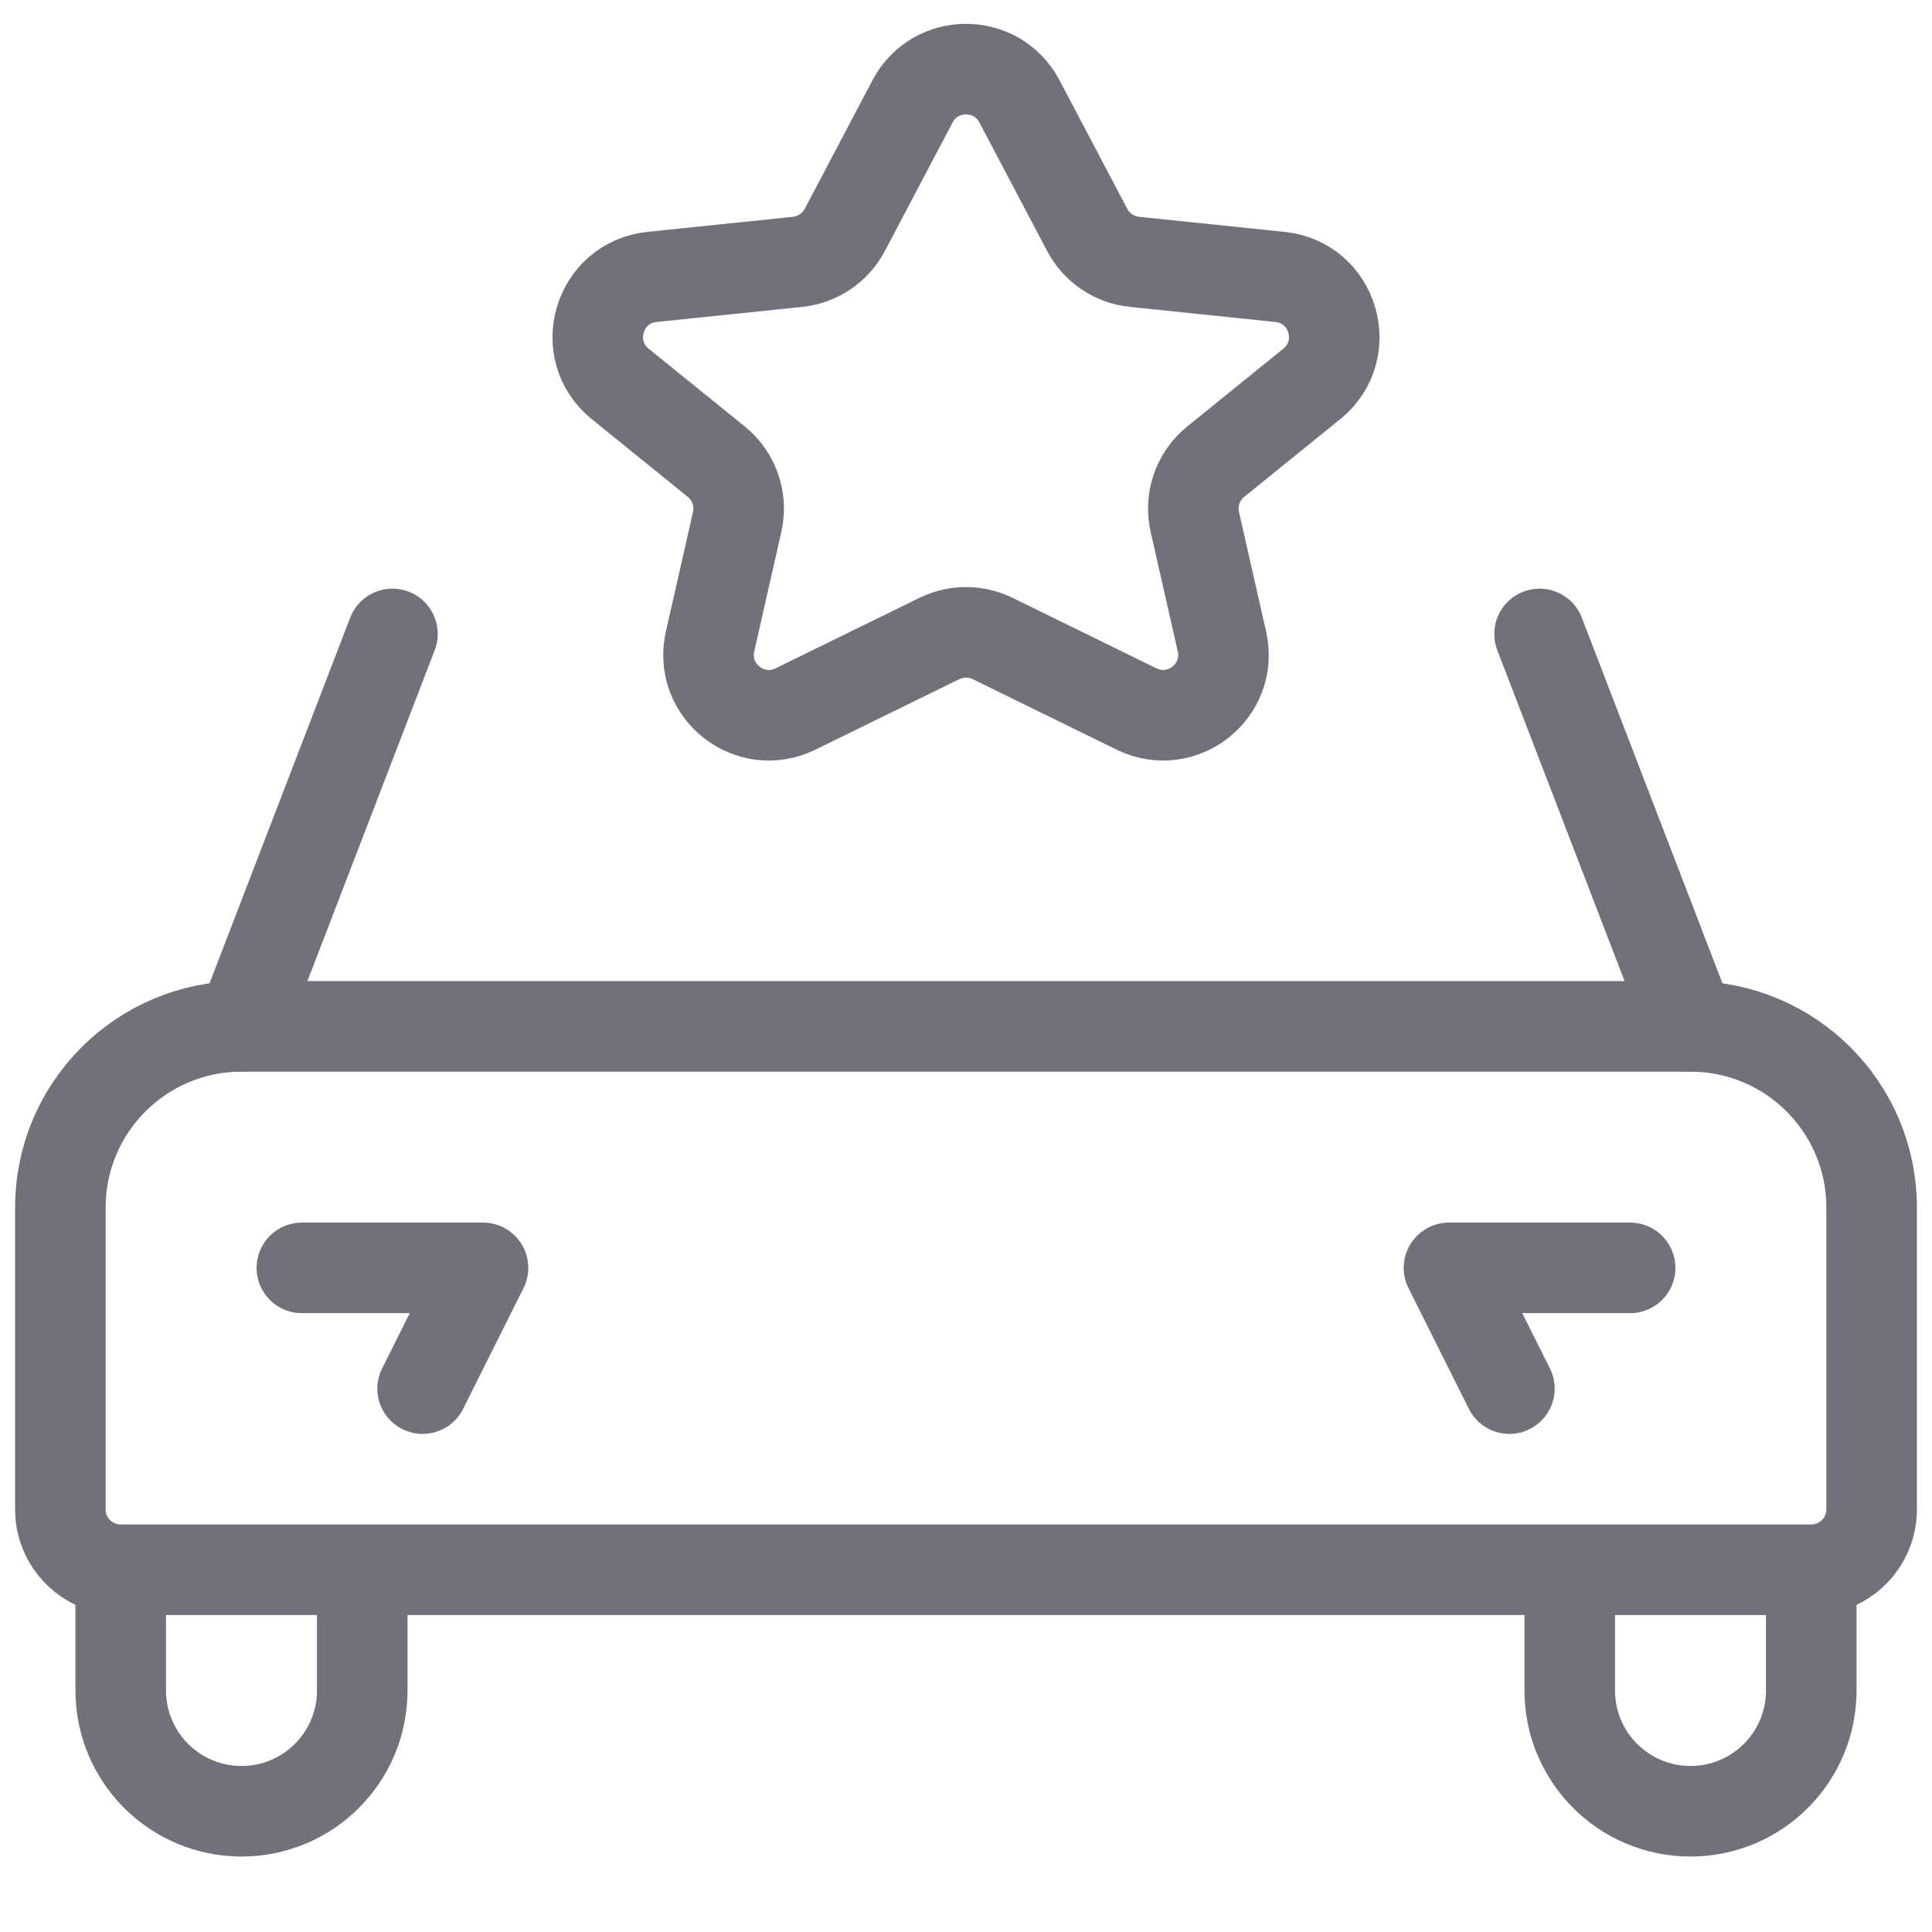<svg width="32" height="32" viewBox="0 0 32 32" fill="none" xmlns="http://www.w3.org/2000/svg">
<path d="M1 20C1 18.343 2.343 17 4 17H28C29.657 17 31 18.343 31 20V25C31 25.552 30.552 26 30 26H2C1.448 26 1 25.552 1 25V20Z" stroke="#71717A" stroke-width="1.5"/>
<path d="M5 21H8L7 23" stroke="#71717A" stroke-width="1.5" stroke-linecap="round" stroke-linejoin="round"/>
<path d="M27 21H24L25 23" stroke="#71717A" stroke-width="1.5" stroke-linecap="round" stroke-linejoin="round"/>
<path d="M2 26V28C2 29.105 2.895 30 4 30V30C5.105 30 6 29.105 6 28V26" stroke="#71717A" stroke-width="1.5"/>
<path d="M26 26V28C26 29.105 26.895 30 28 30V30C29.105 30 30 29.105 30 28V26" stroke="#71717A" stroke-width="1.5"/>
<path d="M4 17L6.5 10.5" stroke="#71717A" stroke-width="1.5" stroke-linecap="round"/>
<path d="M28 17L25.5 10.5" stroke="#71717A" stroke-width="1.5" stroke-linecap="round"/>
<path d="M15.115 1.678C15.491 0.967 16.509 0.967 16.885 1.678L18.008 3.809C18.163 4.104 18.457 4.302 18.789 4.337L21.201 4.587C22.088 4.679 22.42 5.798 21.727 6.359L20.136 7.647C19.84 7.886 19.706 8.274 19.79 8.645L20.239 10.624C20.425 11.443 19.579 12.113 18.824 11.743L16.44 10.575C16.162 10.44 15.838 10.44 15.56 10.575L13.176 11.743C12.421 12.113 11.575 11.443 11.761 10.624L12.21 8.645C12.294 8.274 12.16 7.886 11.864 7.647L10.273 6.359C9.58 5.798 9.912 4.679 10.799 4.587L13.211 4.337C13.543 4.302 13.836 4.104 13.992 3.809L15.115 1.678Z" stroke="#71717A" stroke-width="1.5"/>
</svg>
